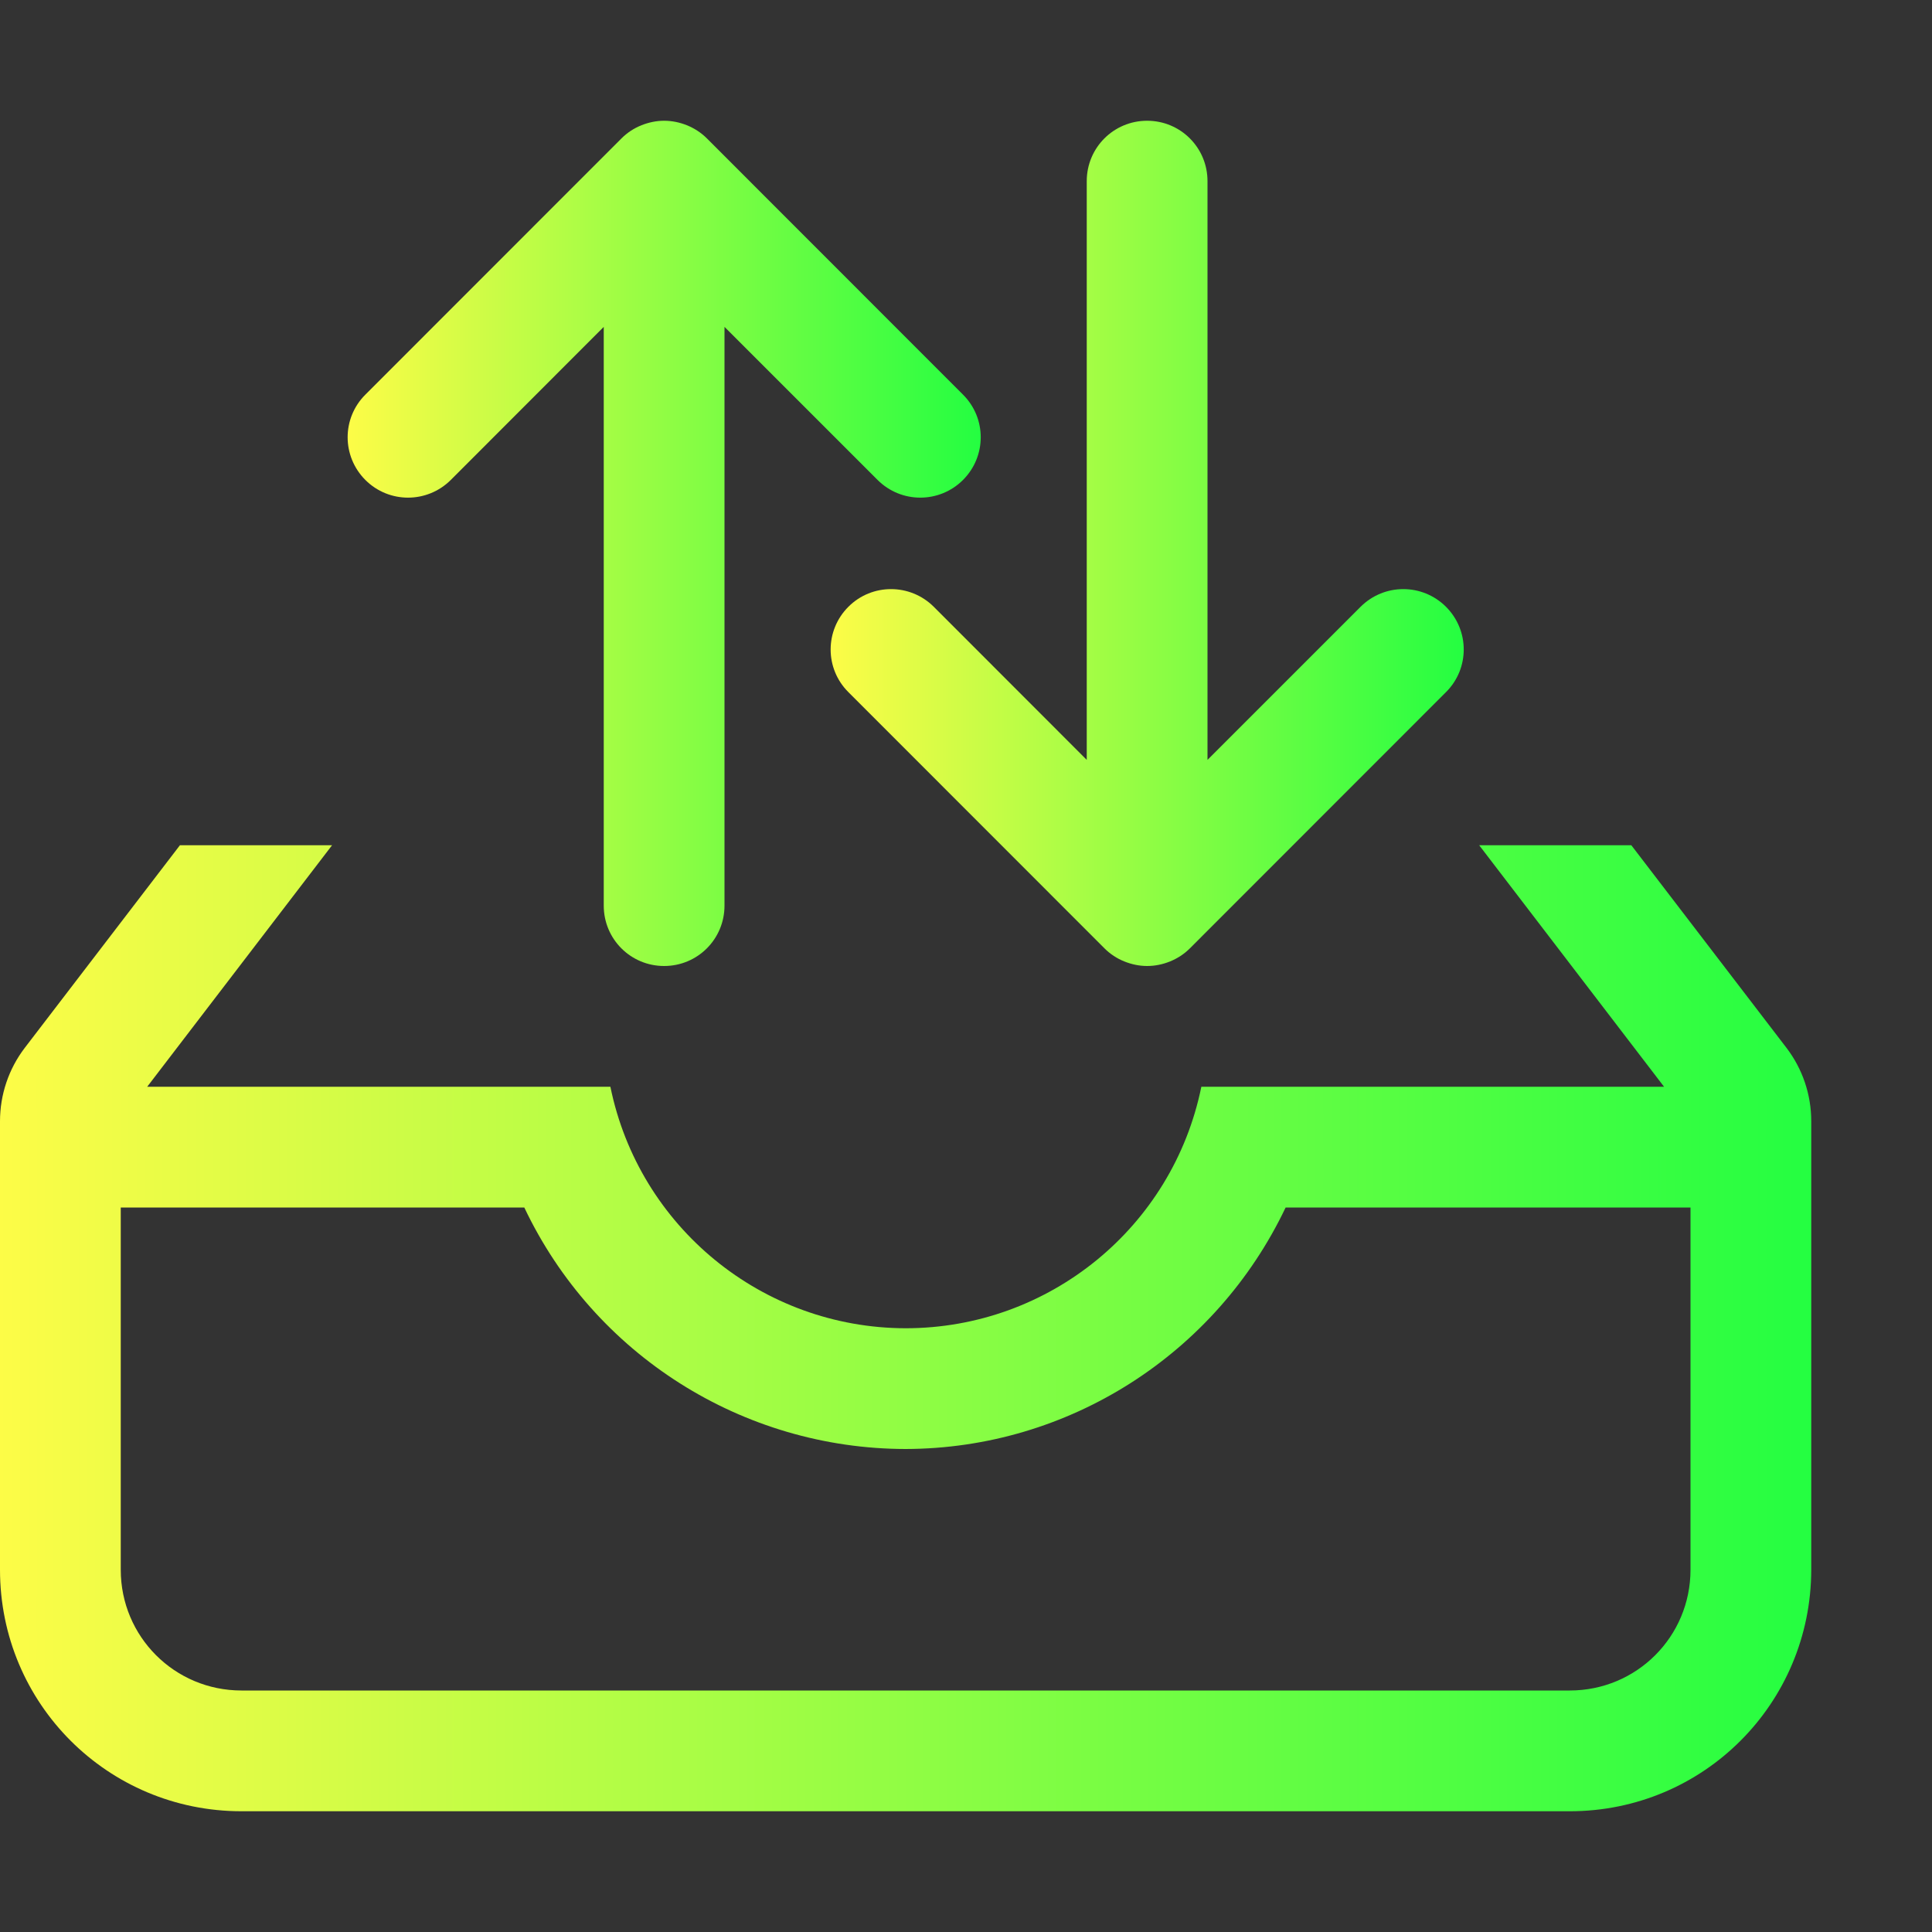 <svg width="16" height="16" viewBox="0 0 16 16" fill="none" xmlns="http://www.w3.org/2000/svg">
<rect x="0" y="0" width="16" height="16" fill="#333333" stroke="none"/>
<g clip-path="url(#clip0_10_19024)">
<path d="M1.49 7L0.205 8.678C0.072 8.852 -0 9.066 2.33674e-07 9.285V13C2.33674e-07 14.108 0.892 15 2 15H13C14.108 15 14.998 14.108 15 13V9.285C15 9.066 14.928 8.852 14.795 8.678L13.51 7H12.25L13.781 9H9.949C9.712 10.164 8.688 11 7.5 11C6.314 10.998 5.292 10.162 5.055 9H1.219L2.75 7H1.49ZM1 10H4.342C4.921 11.22 6.15 11.998 7.5 12C8.85 11.997 10.069 11.214 10.647 10H14V13C14 13.554 13.554 14 13 14H2C1.446 14 1 13.554 1 13V10Z" fill="url(#paint0_linear_10_19024)"/>
<path d="M5.5 8C5.223 8 5 7.777 5 7.5V2.707L3.733 3.975C3.537 4.17 3.221 4.17 3.026 3.975C2.83 3.779 2.83 3.463 3.026 3.268L5.147 1.146C5.194 1.099 5.25 1.062 5.313 1.037C5.371 1.014 5.434 1 5.5 1C5.567 1 5.63 1.014 5.688 1.037C5.75 1.062 5.807 1.099 5.854 1.146L7.975 3.268C8.171 3.463 8.171 3.779 7.975 3.975C7.779 4.17 7.464 4.17 7.268 3.975L6 2.707V7.5C6 7.777 5.777 8 5.5 8Z" fill="url(#paint1_linear_10_19024)"/>
<path d="M9.5 1C9.223 1 9 1.223 9 1.5V6.293L7.733 5.025C7.537 4.83 7.221 4.83 7.026 5.025C6.83 5.221 6.83 5.537 7.026 5.732L9.147 7.854C9.194 7.901 9.25 7.938 9.313 7.963C9.371 7.986 9.434 8 9.5 8C9.567 8 9.63 7.986 9.688 7.963C9.75 7.938 9.807 7.901 9.854 7.854L11.975 5.732C12.171 5.537 12.171 5.221 11.975 5.025C11.779 4.83 11.464 4.83 11.268 5.025L10 6.293V1.5C10 1.223 9.777 1 9.5 1Z" fill="url(#paint2_linear_10_19024)"/>
</g>
<defs>
<linearGradient id="paint0_linear_10_19024" x1="0" y1="11" x2="15" y2="11" gradientUnits="userSpaceOnUse">
<stop stop-color="#FDFC47"/>
<stop offset="1" stop-color="#24FE41"/>
</linearGradient>
<linearGradient id="paint1_linear_10_19024" x1="2.879" y1="4.5" x2="8.122" y2="4.5" gradientUnits="userSpaceOnUse">
<stop stop-color="#FDFC47"/>
<stop offset="1" stop-color="#24FE41"/>
</linearGradient>
<linearGradient id="paint2_linear_10_19024" x1="6.879" y1="4.5" x2="12.122" y2="4.5" gradientUnits="userSpaceOnUse">
<stop stop-color="#FDFC47"/>
<stop offset="1" stop-color="#24FE41"/>
</linearGradient>
<clipPath id="clip0_10_19024">
<rect width="16" height="16" fill="white"/>
</clipPath>
</defs>
</svg>
